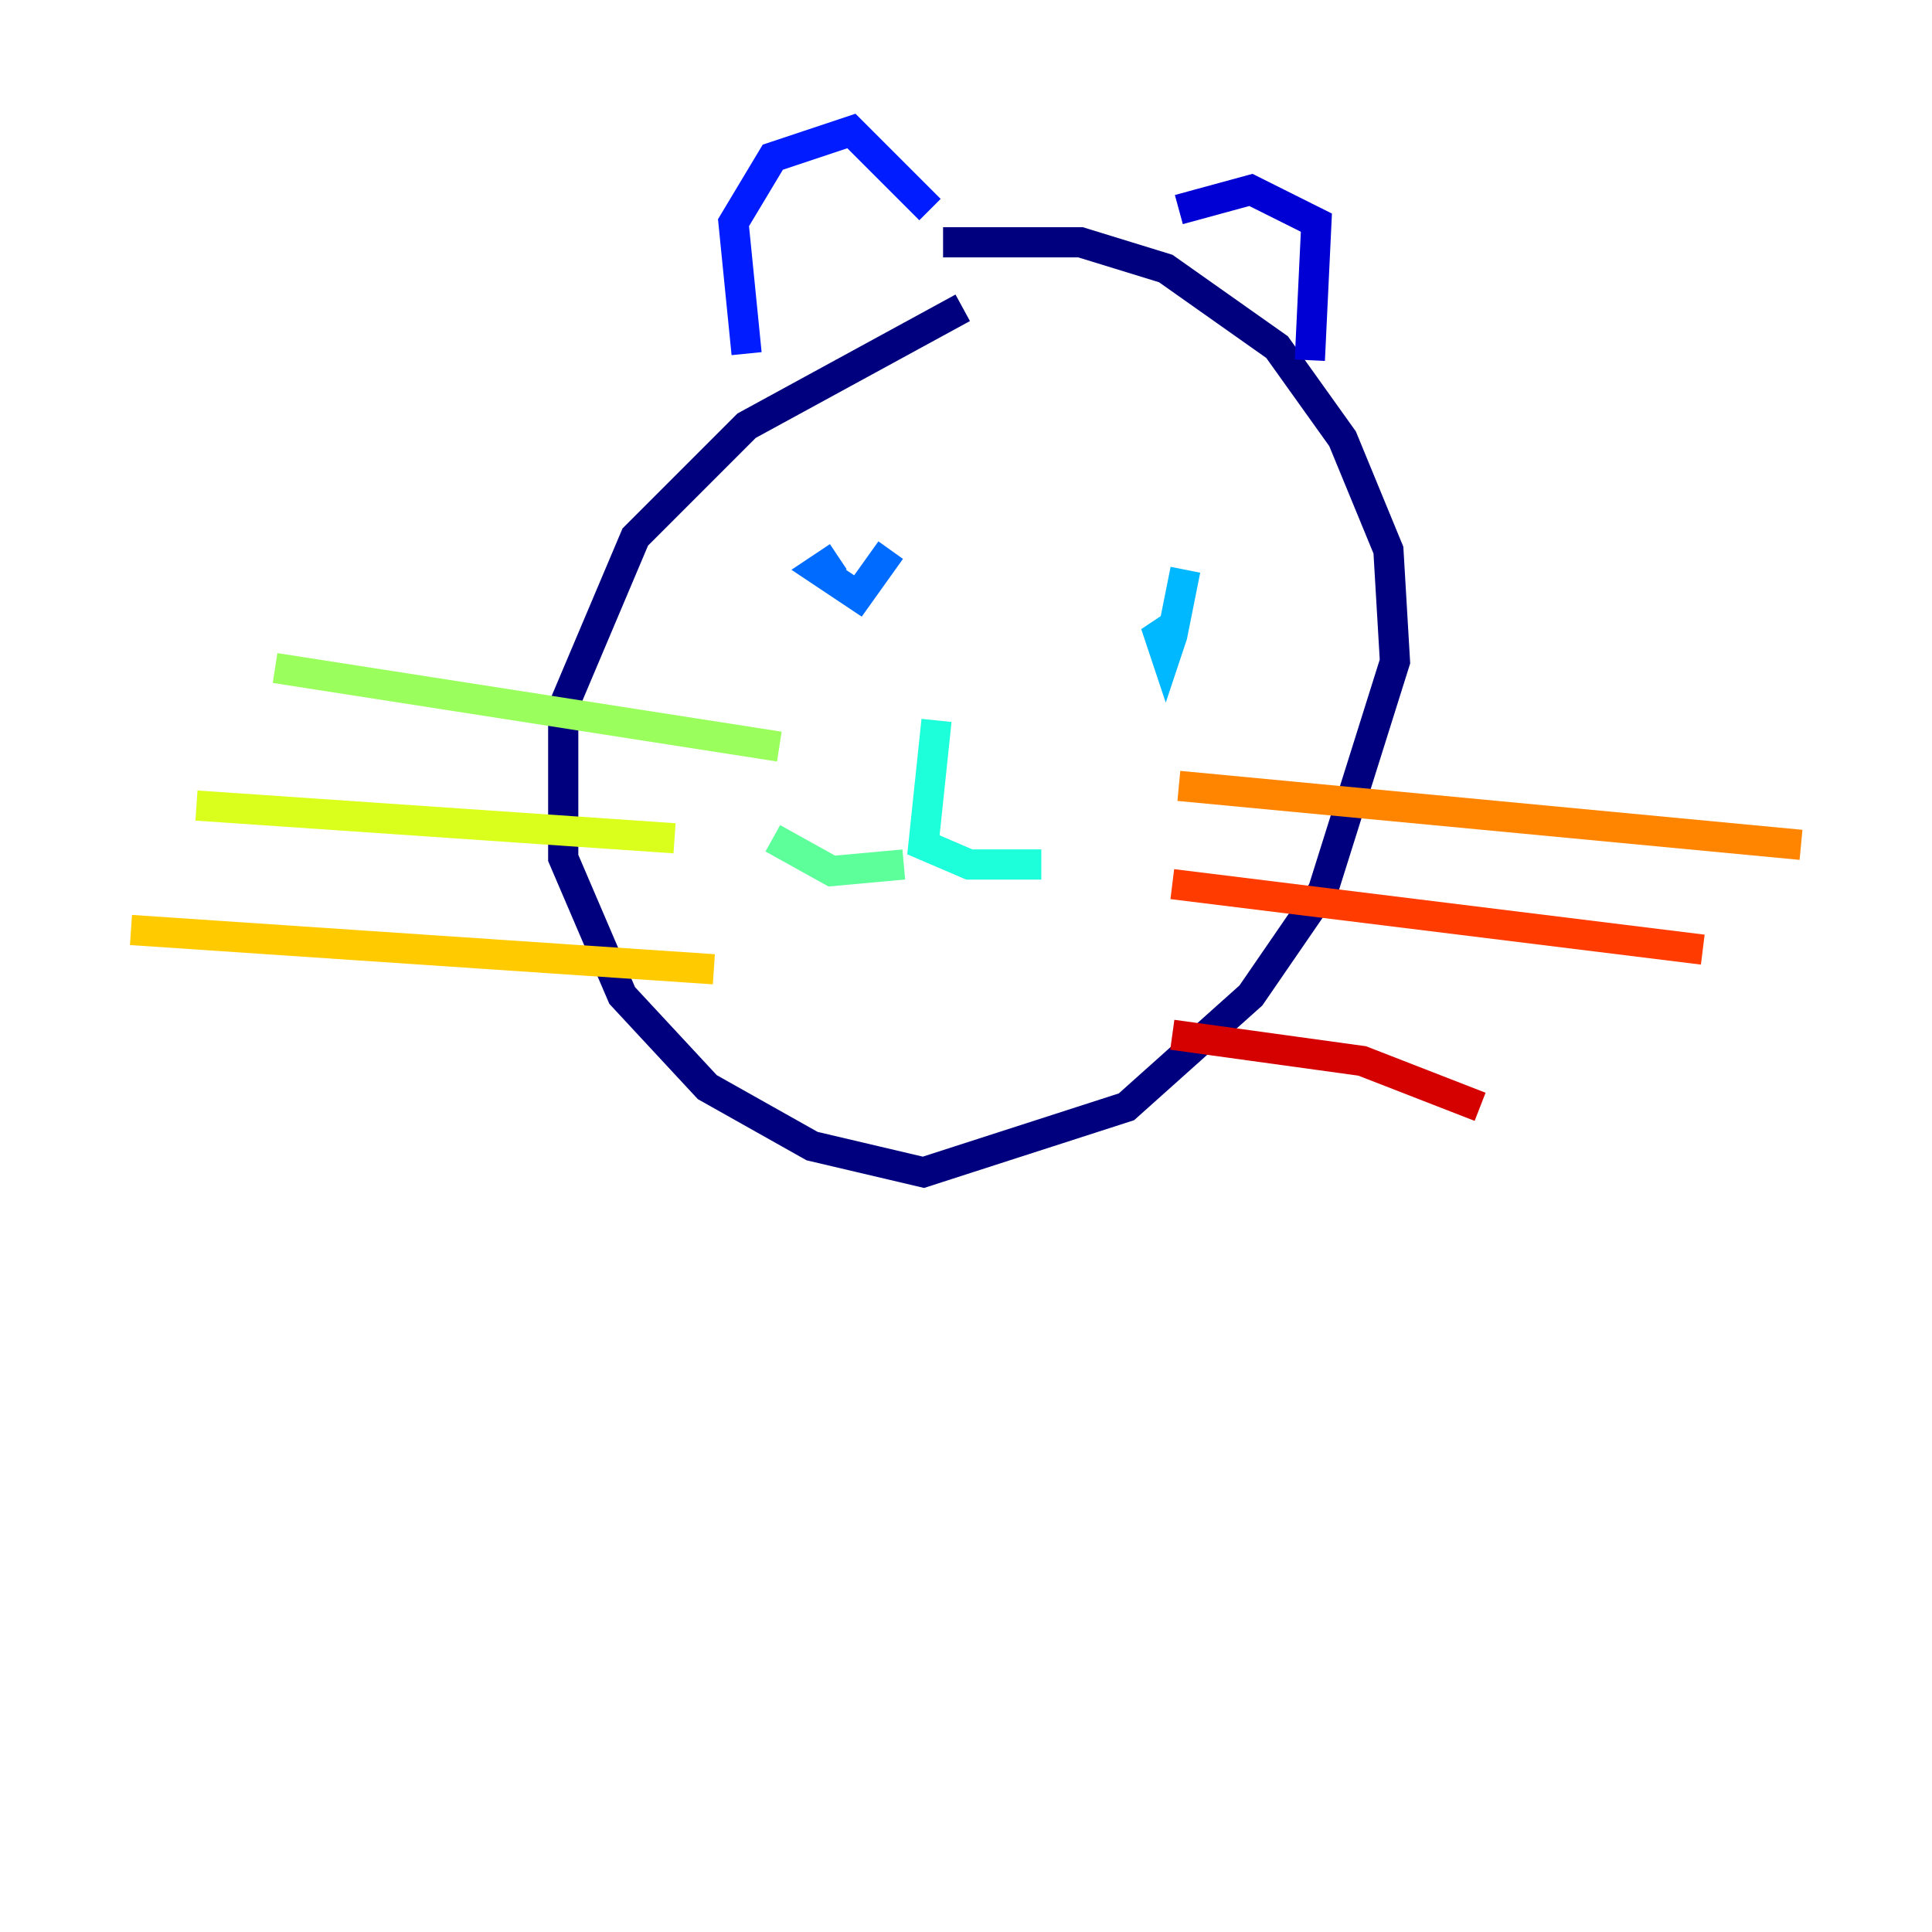 <?xml version="1.0" encoding="utf-8" ?>
<svg baseProfile="tiny" height="128" version="1.2" viewBox="0,0,128,128" width="128" xmlns="http://www.w3.org/2000/svg" xmlns:ev="http://www.w3.org/2001/xml-events" xmlns:xlink="http://www.w3.org/1999/xlink"><defs /><polyline fill="none" points="62.481,16.054 71.593,16.054 77.234,17.79 84.61,22.997 88.949,29.071 91.986,36.447 92.42,43.824 87.647,59.01 82.875,65.953 74.63,73.329 61.18,77.668 53.803,75.932 46.861,72.027 41.22,65.953 37.315,56.841 37.315,46.861 42.088,35.58 49.464,28.203 63.783,20.393" stroke="#00007f" stroke-width="2" /><polyline fill="none" points="78.102,13.885 82.875,12.583 87.214,14.752 86.78,23.864" stroke="#0000d5" stroke-width="2" /><polyline fill="none" points="61.614,13.885 56.407,8.678 51.2,10.414 48.597,14.752 49.464,23.43" stroke="#001cff" stroke-width="2" /><polyline fill="none" points="59.01,36.447 56.841,39.485 54.237,37.749 55.539,36.881" stroke="#006cff" stroke-width="2" /><polyline fill="none" points="78.536,37.749 77.668,42.088 77.234,43.39 76.8,42.088 78.102,41.22" stroke="#00b8ff" stroke-width="2" /><polyline fill="none" points="62.047,47.729 61.18,55.973 64.217,57.275 68.99,57.275" stroke="#1cffda" stroke-width="2" /><polyline fill="none" points="59.878,57.275 55.105,57.709 51.2,55.539" stroke="#5cff9a" stroke-width="2" /><polyline fill="none" points="51.634,49.464 18.224,44.258" stroke="#9aff5c" stroke-width="2" /><polyline fill="none" points="44.691,55.539 13.017,53.37" stroke="#daff1c" stroke-width="2" /><polyline fill="none" points="47.295,64.217 8.678,61.614" stroke="#ffcb00" stroke-width="2" /><polyline fill="none" points="78.102,52.068 119.322,55.973" stroke="#ff8500" stroke-width="2" /><polyline fill="none" points="77.668,58.576 112.814,62.915" stroke="#ff3b00" stroke-width="2" /><polyline fill="none" points="77.668,68.556 90.251,70.291 98.061,73.329" stroke="#d50000" stroke-width="2" /><polyline fill="none" points="63.349,59.01 63.349,59.01" stroke="#7f0000" stroke-width="2" /></svg>